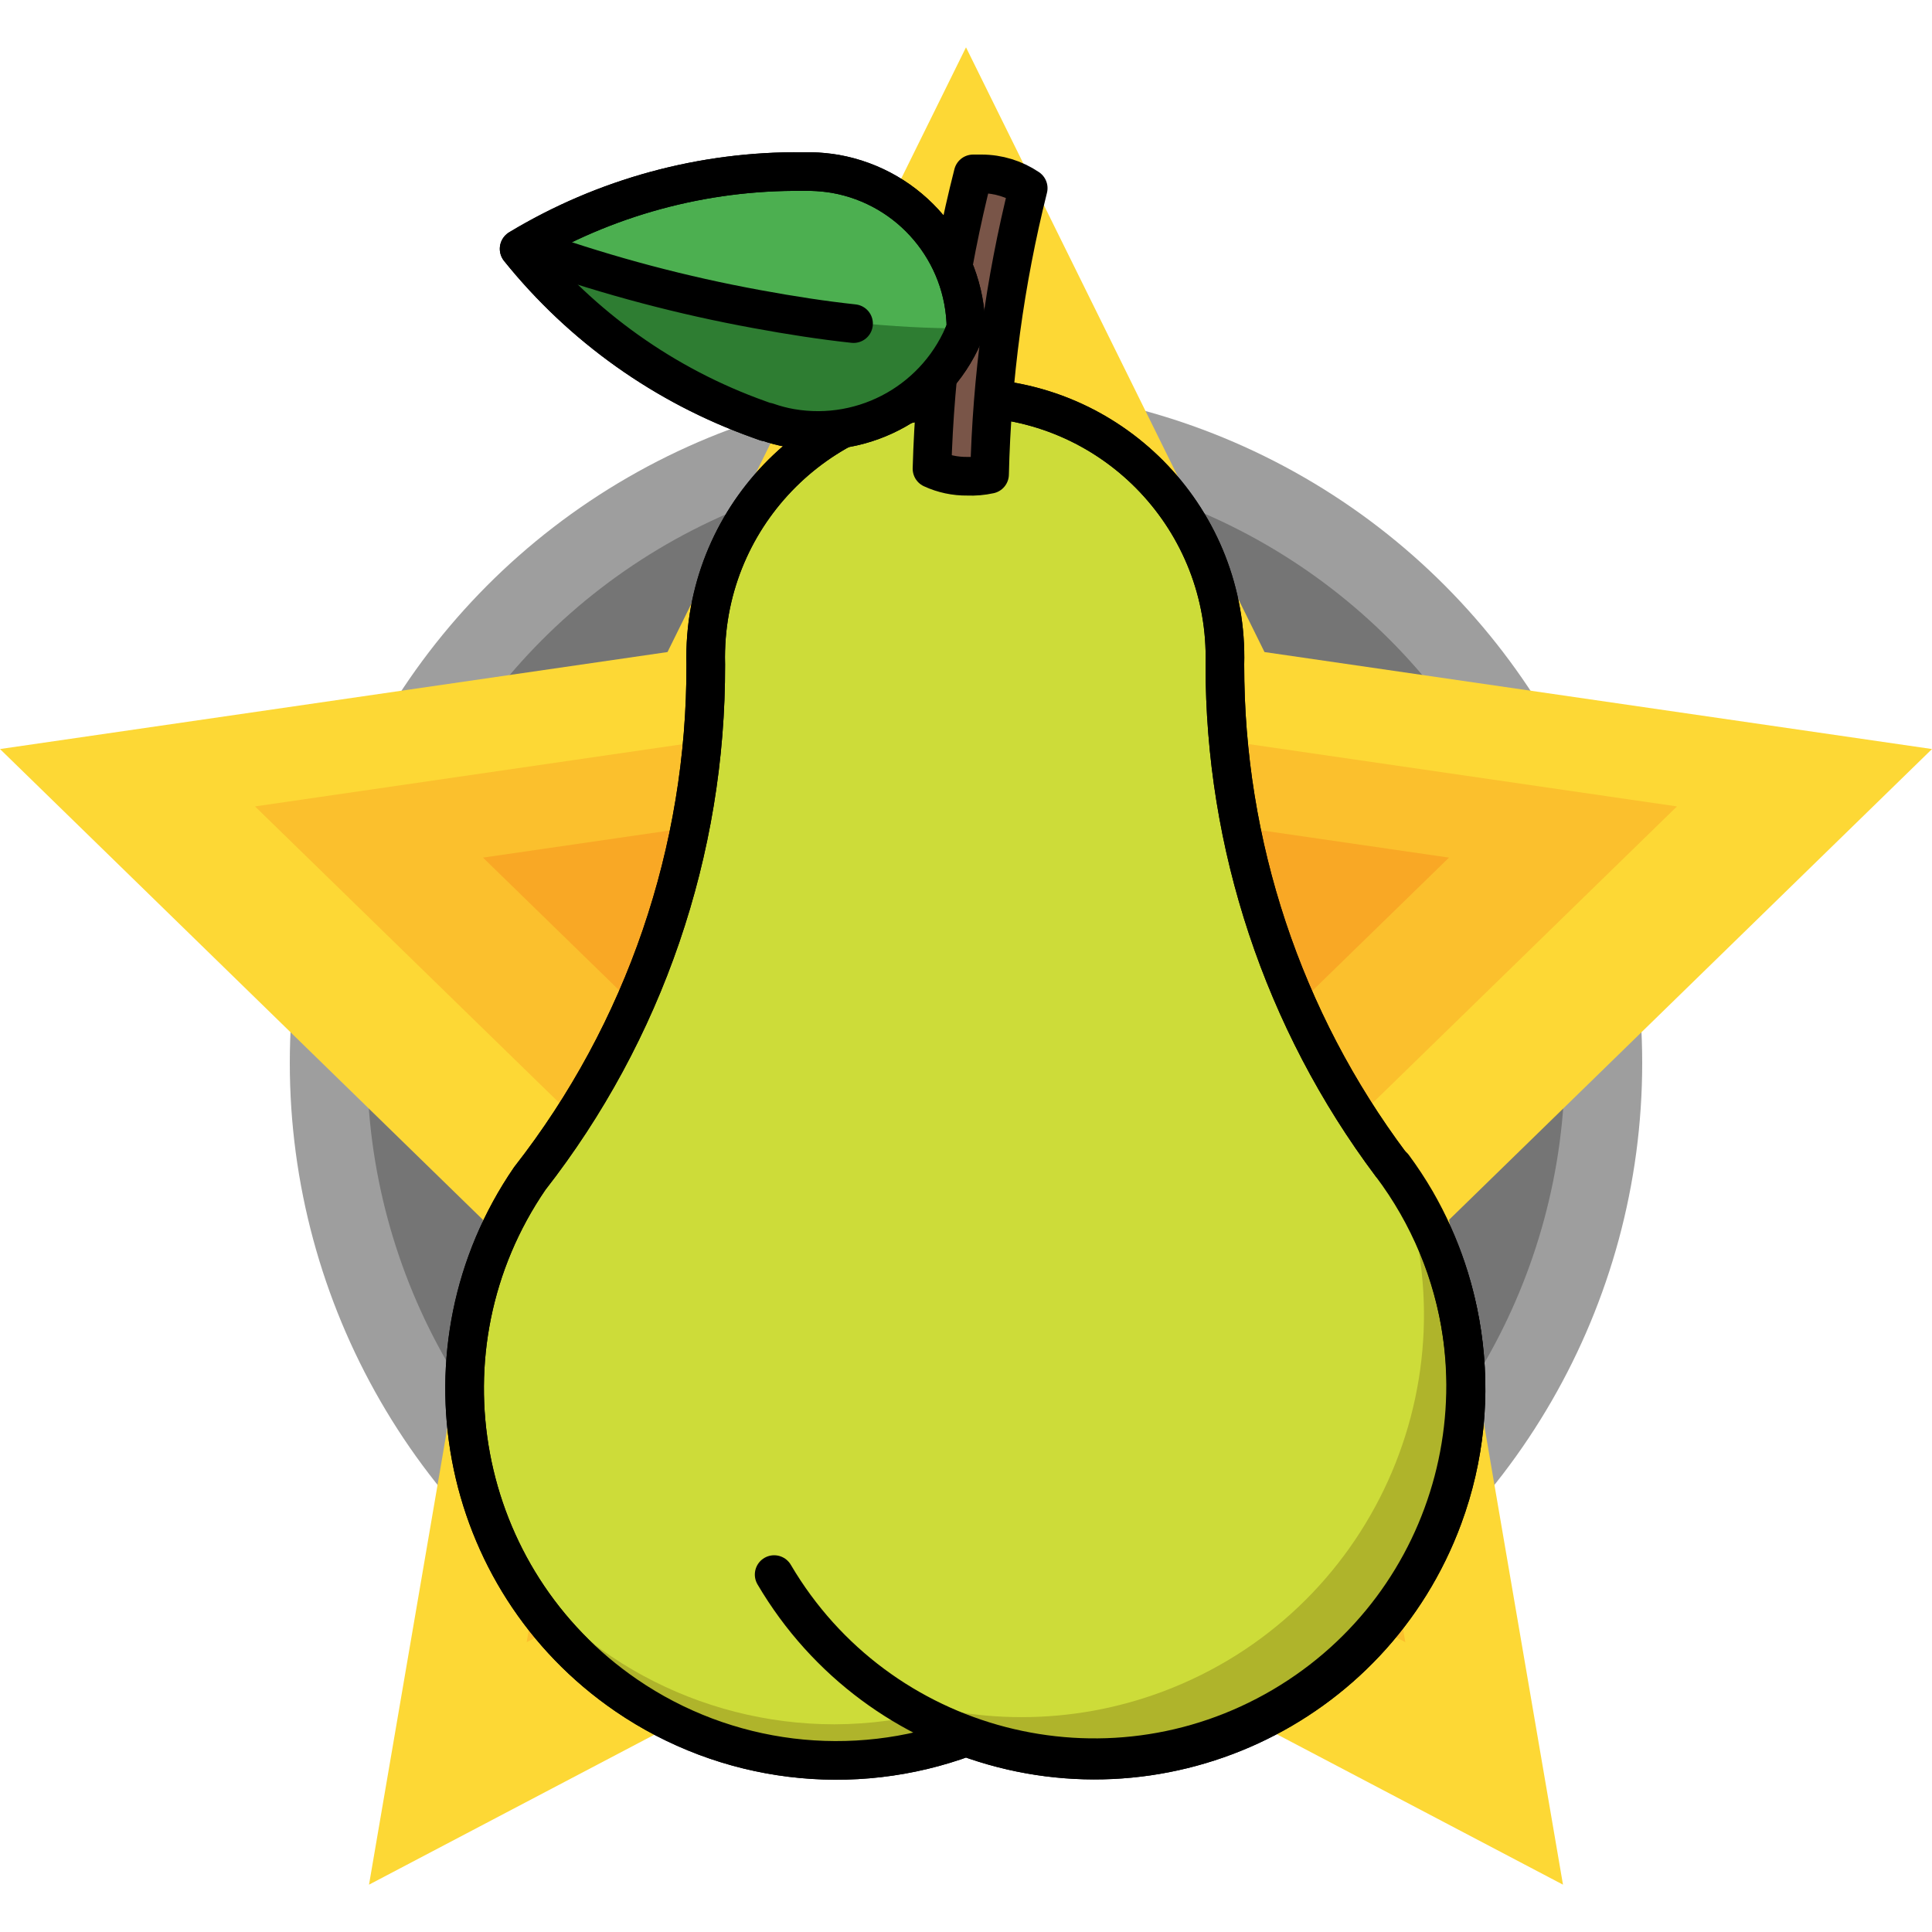 <?xml version="1.0" encoding="utf-8"?>
<!-- Generator: Adobe Illustrator 22.1.0, SVG Export Plug-In . SVG Version: 6.00 Build 0)  -->
<svg version="1.1" id="Layer_1" xmlns="http://www.w3.org/2000/svg" xmlns:xlink="http://www.w3.org/1999/xlink" x="0px" y="0px"
	 viewBox="0 0 100 100" style="enable-background:new 0 0 100 100;" xml:space="preserve">
<style type="text/css">
	.st0{fill:#9E9E9E;}
	.st1{fill:#757575;}
	.st2{fill:#FDD835;}
	.st3{fill:#FBC02D;}
	.st4{fill:#F9A825;}
	.st5{fill:#CDDC39;stroke:#000000;stroke-width:2;stroke-linejoin:round;}
	.st6{fill:#AFB42B;}
	.st7{fill:#CDDC39;}
	.st8{fill:none;stroke:#000000;stroke-width:2;stroke-linejoin:round;}
	.st9{fill:none;stroke:#000000;stroke-width:2;stroke-linecap:round;stroke-linejoin:round;}
	.st10{fill:#795548;stroke:#000000;stroke-width:2;stroke-linejoin:round;}
	.st11{fill:#4CAF50;stroke:#000000;stroke-width:2;stroke-linejoin:round;}
	.st12{fill:#2E7D32;}
</style>
<title>p1</title>
<circle class="st0" cx="50" cy="55.02" r="35"/>
<circle class="st1" cx="50" cy="55.02" r="31"/>
<polygon class="st2" points="50,2.45 65.45,33.75 100,38.77 75,63.14 80.9,97.55 50,81.31 19.1,97.55 25,63.14 0,38.77 34.55,33.75 
	"/>
<polygon class="st3" points="50,15 61.37,38.04 86.8,41.74 68.4,59.67 72.74,85 50,73.04 27.26,85 31.6,59.67 13.2,41.74 
	38.63,38.04 "/>
<polygon class="st4" points="50,26.22 57.73,41.88 75,44.39 62.5,56.57 65.45,73.78 50,65.65 34.55,73.78 37.5,56.57 25,44.39 
	42.27,41.88 "/>
<path class="st5" d="M72,60.28c-5.596-7.47-8.614-16.556-8.6-25.89c0.202-7.42-5.649-13.599-13.068-13.802
	S36.732,26.237,36.53,33.657c-0.007,0.244-0.007,0.489,0,0.733c0.032,9.64-3.176,19.012-9.11,26.61l0,0
	c-6.008,8.765-3.773,20.74,4.991,26.748C37.574,91.286,44.134,92.093,50,89.91c9.964,3.675,21.021-1.424,24.696-11.389
	C76.961,72.378,75.945,65.505,72,60.28z"/>
<path class="st6" d="M43.19,89.25c-7.031-0.002-13.583-3.562-17.41-9.46c4.382,9.662,15.767,13.943,25.429,9.561
	c4.582-2.078,8.165-5.87,9.981-10.561C57.489,85.242,50.628,89.229,43.19,89.25z"/>
<path class="st7" d="M40.07,81.5c5.382,9.15,17.161,12.204,26.311,6.823c9.092-5.348,12.175-17.023,6.909-26.163
	c-0.357-0.614-0.748-1.208-1.17-1.78"/>
<path class="st6" d="M72.37,60.74c4.042,10.765-1.408,22.768-12.172,26.81c-4.718,1.772-9.919,1.772-14.638,0
	c8.663,6.144,20.666,4.101,26.81-4.562C77.095,76.325,77.095,67.403,72.37,60.74z"/>
<path class="st8" d="M72,60.28c-5.596-7.47-8.614-16.556-8.6-25.89c0.202-7.42-5.649-13.599-13.068-13.802
	S36.732,26.237,36.53,33.657c-0.007,0.244-0.007,0.489,0,0.733c0.032,9.64-3.176,19.012-9.11,26.61l0,0
	c-6.008,8.765-3.773,20.74,4.991,26.748C37.574,91.286,44.134,92.093,50,89.91c9.964,3.675,21.021-1.424,24.696-11.389
	C76.961,72.378,75.945,65.505,72,60.28z"/>
<path class="st9" d="M40.07,81.5c5.382,9.15,17.161,12.204,26.311,6.823c9.092-5.348,12.175-17.023,6.909-26.163
	c-0.357-0.614-0.748-1.208-1.17-1.78"/>
<path class="st10" d="M51.22,24.55c0.115-4.996,0.786-9.963,2-14.81C52.508,9.26,51.669,9.002,50.81,9h-0.44
	c-1.273,4.992-1.987,10.11-2.13,15.26c0.573,0.265,1.199,0.398,1.83,0.39C50.456,24.667,50.843,24.633,51.22,24.55z"/>
<g>
	<path class="st11" d="M43.24,9C42.83,8.931,42.416,8.891,42,8.88h-0.44c-5.173-0.056-10.259,1.329-14.69,4
		c3.244,4.035,7.543,7.092,12.42,8.83l0.36,0.13c0.13,0,0,0,0.06,0l0,0c0.397,0.14,0.805,0.248,1.22,0.32
		c3.868,0.67,7.669-1.493,9.07-5.16C49.965,13.054,47.125,9.693,43.24,9z"/>
	<path class="st12" d="M44.21,16.69c-1.62-0.17-3.3-0.46-5-0.75c-3.848-0.709-7.636-1.712-11.33-3h-1
		c3.248,4.024,7.547,7.07,12.42,8.8l0.36,0.13c0.13,0,0,0,0.06,0l0,0c0.397,0.14,0.805,0.248,1.22,0.32
		c3.873,0.661,7.671-1.515,9.06-5.19C48.066,17,46.133,16.897,44.21,16.69z"/>
	<path class="st9" d="M27.85,13c3.693,1.294,7.481,2.297,11.33,3c1.73,0.32,3.42,0.58,5,0.75"/>
	<path class="st8" d="M43.24,9C42.83,8.931,42.416,8.891,42,8.88h-0.44c-5.173-0.056-10.259,1.329-14.69,4
		c3.244,4.035,7.543,7.092,12.42,8.83l0.36,0.13c0.13,0,0,0,0.06,0l0,0c0.397,0.14,0.805,0.248,1.22,0.32
		c3.868,0.67,7.669-1.493,9.07-5.16C49.965,13.054,47.125,9.693,43.24,9z"/>
</g>
</svg>
